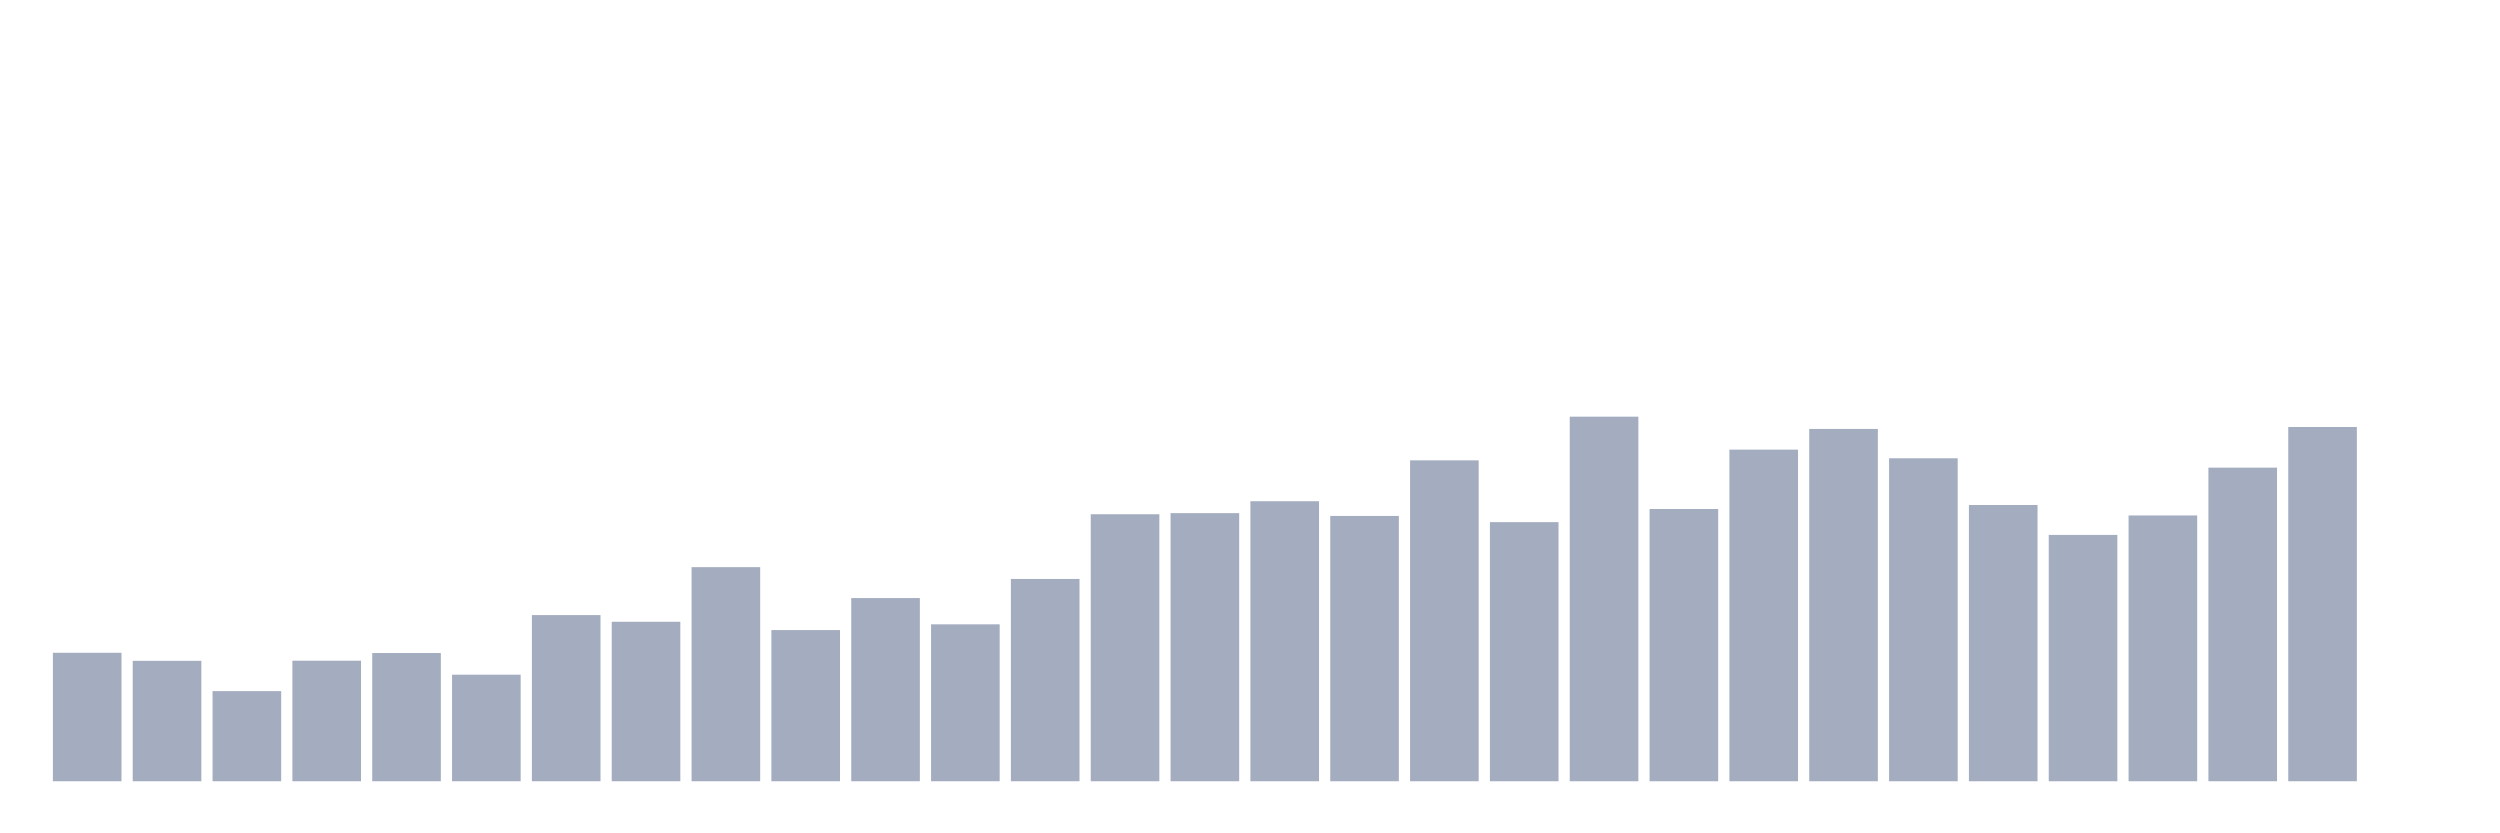 <svg xmlns="http://www.w3.org/2000/svg" viewBox="0 0 480 160"><g transform="translate(10,10)"><rect class="bar" x="0.153" width="13.175" y="115.335" height="24.665" fill="rgb(164,173,192)"></rect><rect class="bar" x="15.482" width="13.175" y="116.877" height="23.123" fill="rgb(164,173,192)"></rect><rect class="bar" x="30.81" width="13.175" y="122.693" height="17.307" fill="rgb(164,173,192)"></rect><rect class="bar" x="46.138" width="13.175" y="116.854" height="23.146" fill="rgb(164,173,192)"></rect><rect class="bar" x="61.466" width="13.175" y="115.382" height="24.618" fill="rgb(164,173,192)"></rect><rect class="bar" x="76.794" width="13.175" y="119.54" height="20.46" fill="rgb(164,173,192)"></rect><rect class="bar" x="92.123" width="13.175" y="108.095" height="31.905" fill="rgb(164,173,192)"></rect><rect class="bar" x="107.451" width="13.175" y="109.379" height="30.621" fill="rgb(164,173,192)"></rect><rect class="bar" x="122.779" width="13.175" y="98.892" height="41.108" fill="rgb(164,173,192)"></rect><rect class="bar" x="138.107" width="13.175" y="110.968" height="29.032" fill="rgb(164,173,192)"></rect><rect class="bar" x="153.436" width="13.175" y="104.825" height="35.175" fill="rgb(164,173,192)"></rect><rect class="bar" x="168.764" width="13.175" y="109.87" height="30.13" fill="rgb(164,173,192)"></rect><rect class="bar" x="184.092" width="13.175" y="101.158" height="38.842" fill="rgb(164,173,192)"></rect><rect class="bar" x="199.42" width="13.175" y="88.732" height="51.268" fill="rgb(164,173,192)"></rect><rect class="bar" x="214.748" width="13.175" y="88.522" height="51.478" fill="rgb(164,173,192)"></rect><rect class="bar" x="230.077" width="13.175" y="86.233" height="53.767" fill="rgb(164,173,192)"></rect><rect class="bar" x="245.405" width="13.175" y="89.059" height="50.941" fill="rgb(164,173,192)"></rect><rect class="bar" x="260.733" width="13.175" y="78.385" height="61.615" fill="rgb(164,173,192)"></rect><rect class="bar" x="276.061" width="13.175" y="90.25" height="49.75" fill="rgb(164,173,192)"></rect><rect class="bar" x="291.39" width="13.175" y="70" height="70" fill="rgb(164,173,192)"></rect><rect class="bar" x="306.718" width="13.175" y="87.728" height="52.272" fill="rgb(164,173,192)"></rect><rect class="bar" x="322.046" width="13.175" y="76.33" height="63.67" fill="rgb(164,173,192)"></rect><rect class="bar" x="337.374" width="13.175" y="72.359" height="67.641" fill="rgb(164,173,192)"></rect><rect class="bar" x="352.702" width="13.175" y="77.988" height="62.012" fill="rgb(164,173,192)"></rect><rect class="bar" x="368.031" width="13.175" y="86.957" height="53.043" fill="rgb(164,173,192)"></rect><rect class="bar" x="383.359" width="13.175" y="92.703" height="47.297" fill="rgb(164,173,192)"></rect><rect class="bar" x="398.687" width="13.175" y="88.966" height="51.034" fill="rgb(164,173,192)"></rect><rect class="bar" x="414.015" width="13.175" y="79.786" height="60.214" fill="rgb(164,173,192)"></rect><rect class="bar" x="429.344" width="13.175" y="71.985" height="68.015" fill="rgb(164,173,192)"></rect><rect class="bar" x="444.672" width="13.175" y="140" height="0" fill="rgb(164,173,192)"></rect></g></svg>